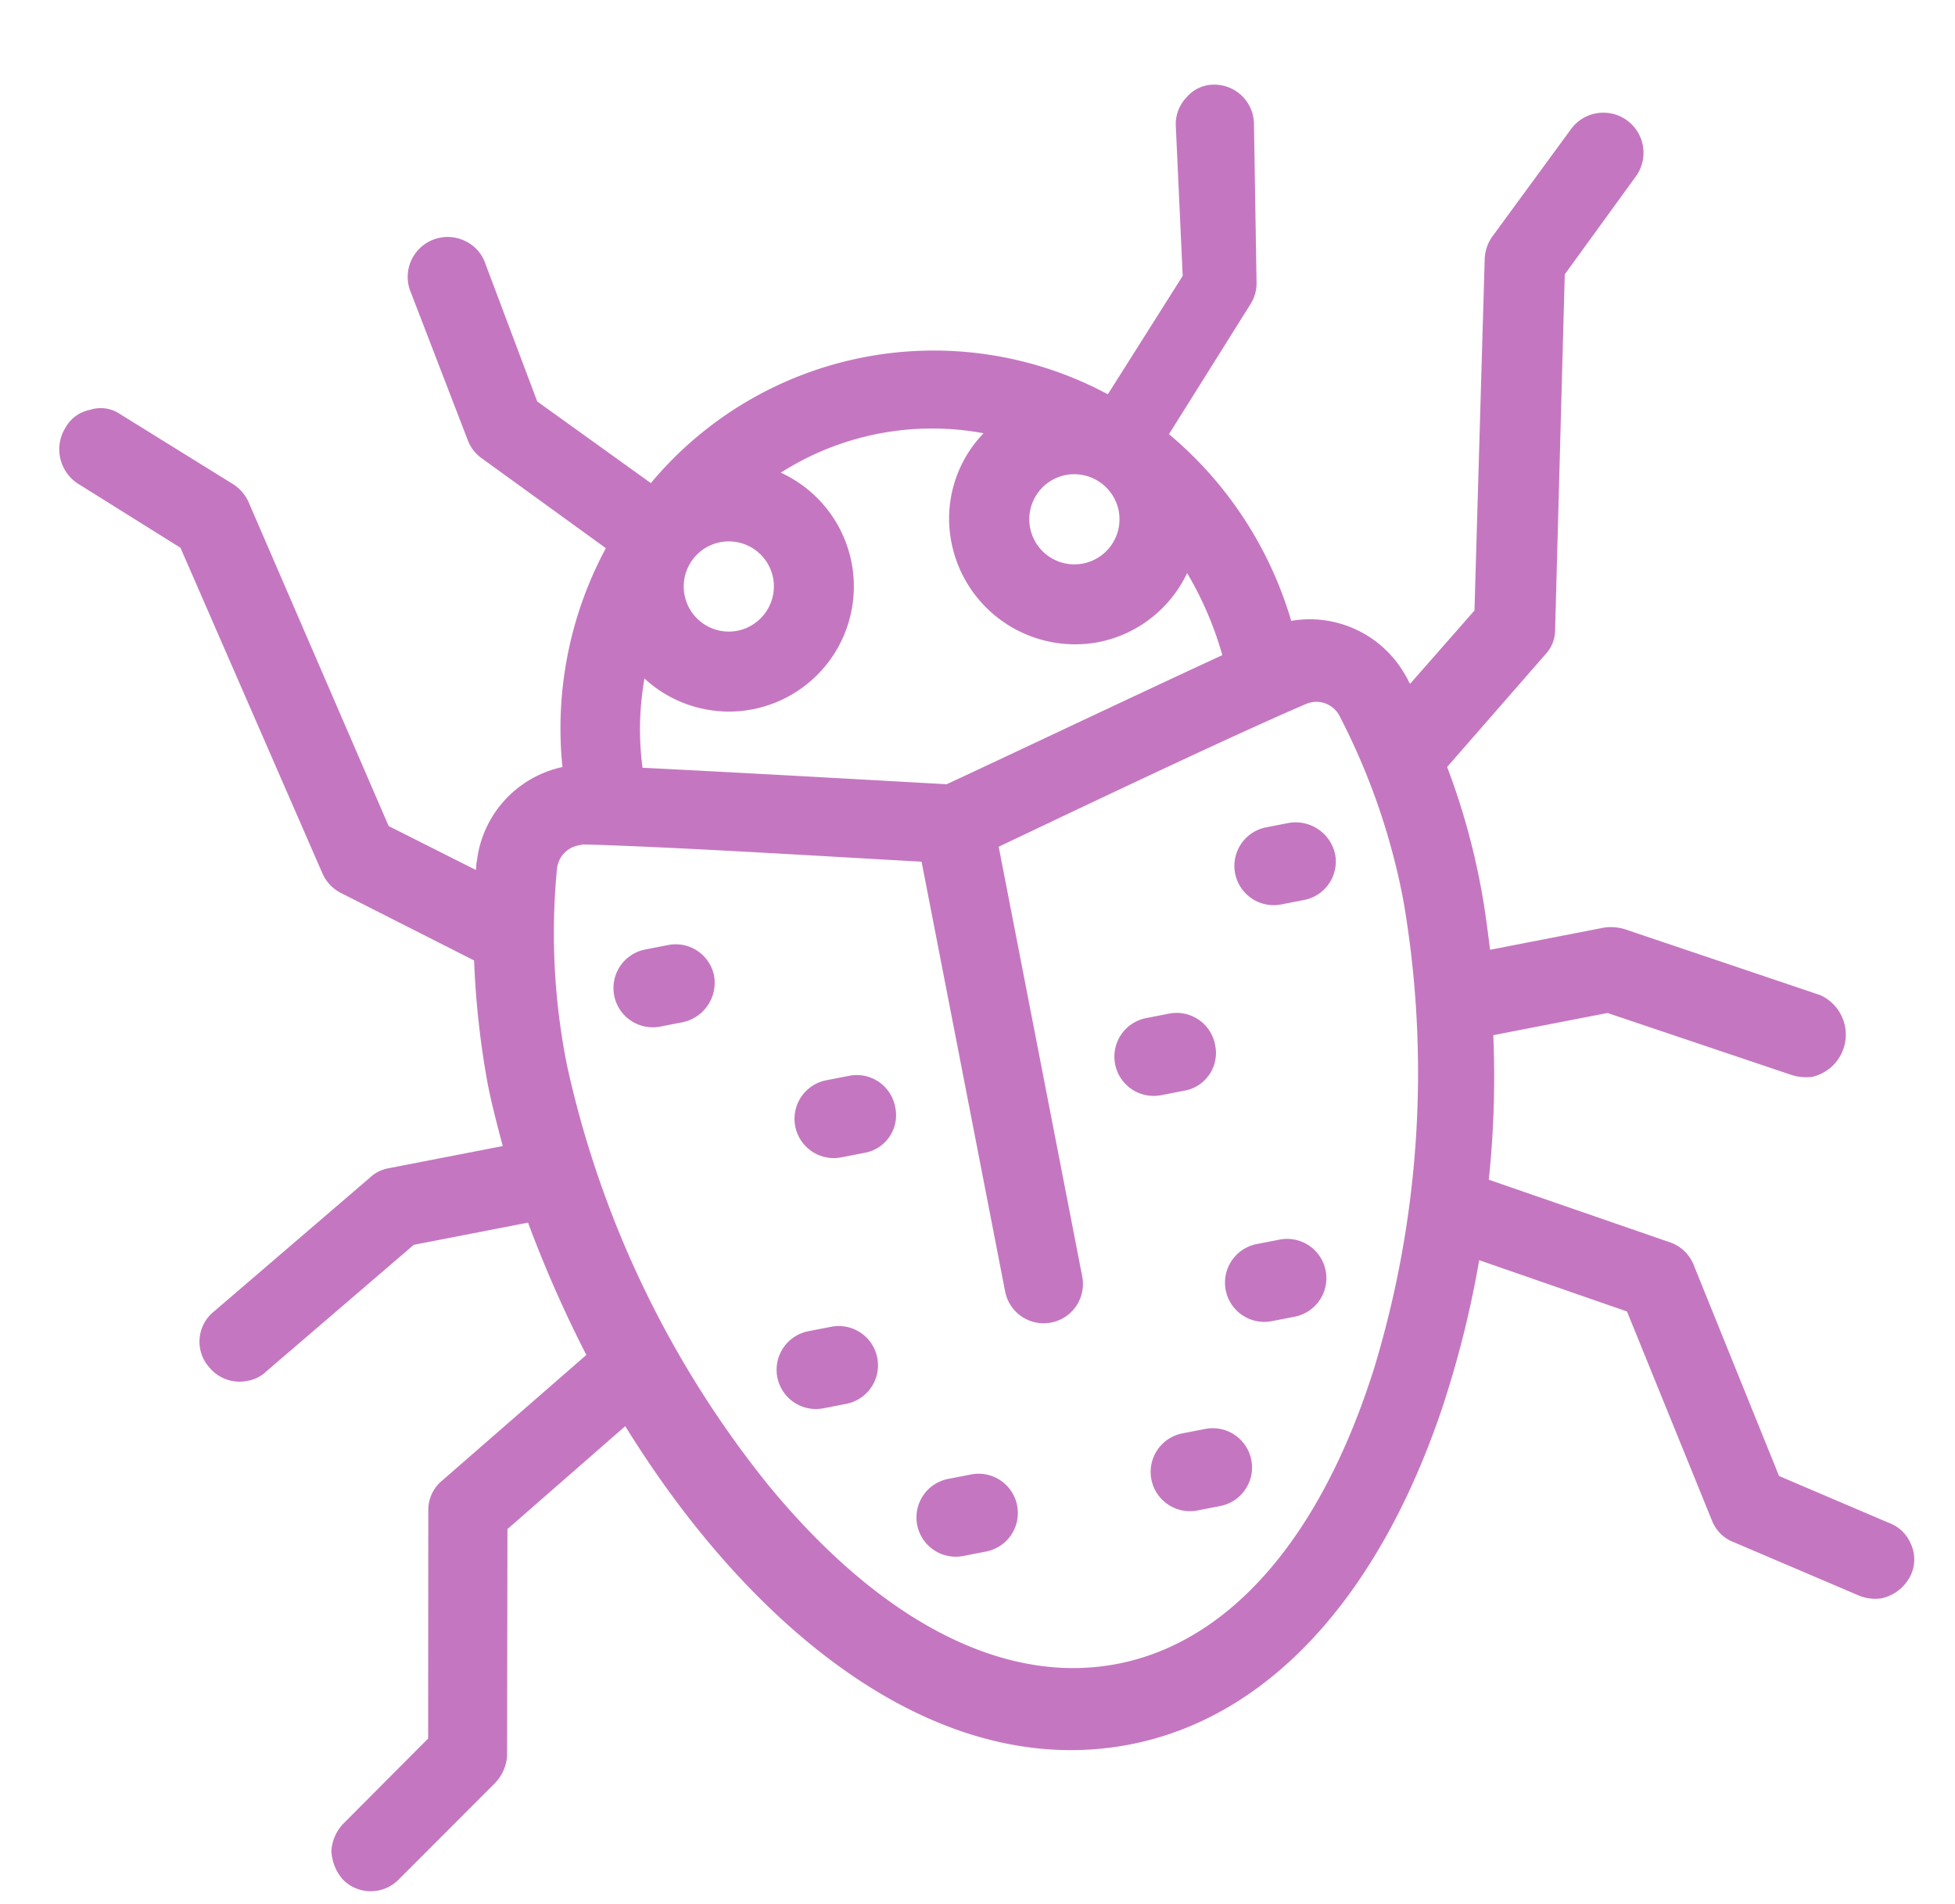 <svg xmlns="http://www.w3.org/2000/svg" width="110.899" height="108.024" viewBox="0 0 110.899 108.024">
  <g id="Сгруппировать_33" data-name="Сгруппировать 33" transform="translate(-17.095 4.711) rotate(-11)" opacity="0.6">
    <path id="Контур_45" data-name="Контур 45" d="M52.576,69.628A2.219,2.219,0,0,0,50.348,67.4h-1.32a2.228,2.228,0,0,0,0,4.456h1.238A2.29,2.29,0,0,0,52.576,69.628Z" transform="translate(-5.696 -8.903)" fill="#9d1d96"/>
    <path id="Контур_46" data-name="Контур 46" d="M63.076,80.828A2.219,2.219,0,0,0,60.848,78.6h-1.32a2.228,2.228,0,0,0,0,4.456h1.32A2.169,2.169,0,0,0,63.076,80.828Z" transform="translate(-7.531 -10.861)" fill="#9d1d96"/>
    <path id="Контур_47" data-name="Контур 47" d="M56.348,95.3h-1.32a2.228,2.228,0,1,0,0,4.456h1.32a2.228,2.228,0,1,0,0-4.456Z" transform="translate(-6.744 -13.78)" fill="#9d1d96"/>
    <path id="Контур_48" data-name="Контур 48" d="M63.848,107.1h-1.32a2.228,2.228,0,1,0,0,4.456h1.32a2.228,2.228,0,1,0,0-4.456Z" transform="translate(-8.055 -15.842)" fill="#9d1d96"/>
    <path id="Контур_49" data-name="Контур 49" d="M93.766,67.3H92.528a2.228,2.228,0,0,0,0,4.456h1.32a2.219,2.219,0,0,0,2.228-2.228A2.291,2.291,0,0,0,93.766,67.3Z" transform="translate(-13.299 -8.885)" fill="#9d1d96"/>
    <path id="Контур_50" data-name="Контур 50" d="M85.476,80.828A2.219,2.219,0,0,0,83.248,78.6h-1.32a2.228,2.228,0,1,0,0,4.456h1.32A2.169,2.169,0,0,0,85.476,80.828Z" transform="translate(-11.446 -10.861)" fill="#9d1d96"/>
    <path id="Контур_51" data-name="Контур 51" d="M87.748,95.3h-1.32a2.228,2.228,0,1,0,0,4.456h1.32a2.228,2.228,0,1,0,0-4.456Z" transform="translate(-12.233 -13.78)" fill="#9d1d96"/>
    <path id="Контур_52" data-name="Контур 52" d="M80.248,107.1h-1.32a2.228,2.228,0,1,0,0,4.456h1.32a2.228,2.228,0,1,0,0-4.456Z" transform="translate(-10.922 -15.842)" fill="#9d1d96"/>
    <path id="Контур_53" data-name="Контур 53" d="M108.277,73.763l-10.15-5.776a2.686,2.686,0,0,0-1.155-.33h-6.6c.083-1.238.165-2.476.165-3.631a39.579,39.579,0,0,0-.578-7.014l6.684-5.2a2.042,2.042,0,0,0,.825-1.32l4.374-19.64,5.034-4.7a2.276,2.276,0,0,0-3.136-3.3l-5.529,5.116a2.353,2.353,0,0,0-.66,1.155L93.175,48.595,88.8,51.978c-.083-.165-.083-.33-.165-.5h0a6.226,6.226,0,0,0-5.776-4.291,21.832,21.832,0,0,0-4.786-11.718l5.942-6.354a2.2,2.2,0,0,0,.578-1.155l1.568-8.83a2.252,2.252,0,0,0-1.815-2.641,2.021,2.021,0,0,0-1.65.413,2.19,2.19,0,0,0-.908,1.485l-1.238,8.417L75.1,32.586a20.883,20.883,0,0,0-26.407,0L43.25,26.809l-1.4-8.252a2.19,2.19,0,0,0-.908-1.485,2.265,2.265,0,0,0-3.548,2.311l1.568,8.83a2.2,2.2,0,0,0,.578,1.155l5.942,6.354a21.571,21.571,0,0,0-4.786,11.718,6.2,6.2,0,0,0-5.776,4.291c-.083.165-.083.33-.165.5l-4.374-3.383L26.086,29.285a2.353,2.353,0,0,0-.66-1.155L19.9,23.013a1.958,1.958,0,0,0-1.65-.578,2.032,2.032,0,0,0-1.568.743,2.319,2.319,0,0,0,.083,3.218l5.034,4.7,4.374,19.64a2.268,2.268,0,0,0,.825,1.32l6.684,5.2a49.24,49.24,0,0,0-.578,7.014c0,1.155.083,2.393.165,3.631h-6.6a2.063,2.063,0,0,0-1.155.33l-10.15,5.776a2.188,2.188,0,0,0-.825,3.053,2.222,2.222,0,0,0,1.981,1.155,2.063,2.063,0,0,0,1.155-.33l9.572-5.446h6.6a69.816,69.816,0,0,0,1.815,8l-9.407,5.446a2.148,2.148,0,0,0-1.073,1.485L22.7,100.088l-5.611,3.8a2.46,2.46,0,0,0-.99,1.4,2.633,2.633,0,0,0,.33,1.733,2.217,2.217,0,0,0,3.136.578l6.354-4.291a2.46,2.46,0,0,0,.99-1.4l2.476-12.626,7.674-4.456c4.7,12.461,13.368,23.188,24.674,23.188,7.922,0,15.349-5.446,20.96-15.266a58.2,58.2,0,0,0,3.713-7.922l7.674,4.456L96.559,101.9a2.138,2.138,0,0,0,.99,1.4L103.9,107.6a2.456,2.456,0,0,0,1.238.413,2.422,2.422,0,0,0,1.9-.99,2.1,2.1,0,0,0,.33-1.733,2.138,2.138,0,0,0-.99-1.4l-5.611-3.8L98.291,87.379a2.219,2.219,0,0,0-1.073-1.485l-9.407-5.446a55.879,55.879,0,0,0,1.815-8h6.6L105.8,77.89a2.686,2.686,0,0,0,1.155.33,2.457,2.457,0,0,0,1.32-4.456ZM79.394,89.69c-4.786,8.83-10.975,13.7-17.494,13.7S49.191,98.52,44.405,89.69a57.637,57.637,0,0,1-6.684-25.582,38.109,38.109,0,0,1,1.568-11.058,1.511,1.511,0,0,1,1.4-1.073h.33c4.869,1.073,15.019,3.713,18.65,4.621V81.438a2.228,2.228,0,0,0,4.456,0V56.6c3.548-.908,13.7-3.548,18.65-4.621a1.478,1.478,0,0,1,1.733.99,38.109,38.109,0,0,1,1.568,11.058A57.694,57.694,0,0,1,79.394,89.69ZM51.915,41.745a2.558,2.558,0,1,1,2.558-2.558A2.571,2.571,0,0,1,51.915,41.745Zm0,4.539a7.1,7.1,0,0,0,4.126-12.873,15.964,15.964,0,0,1,11.718,0,6.971,6.971,0,0,0-2.971,5.776,7.15,7.15,0,0,0,7.1,7.1A7.075,7.075,0,0,0,77.579,43.4a19.6,19.6,0,0,1,1.073,4.951C72.627,49.832,63.963,52.06,61.9,52.556c-1.981-.5-10.728-2.723-16.752-4.209A16.585,16.585,0,0,1,46.221,43.4,7.075,7.075,0,0,0,51.915,46.284Zm22.528-7.1a2.558,2.558,0,1,1-2.558-2.558A2.571,2.571,0,0,1,74.443,39.187Z" transform="translate(0)" fill="#9d1d96"/>
  </g>
</svg>
